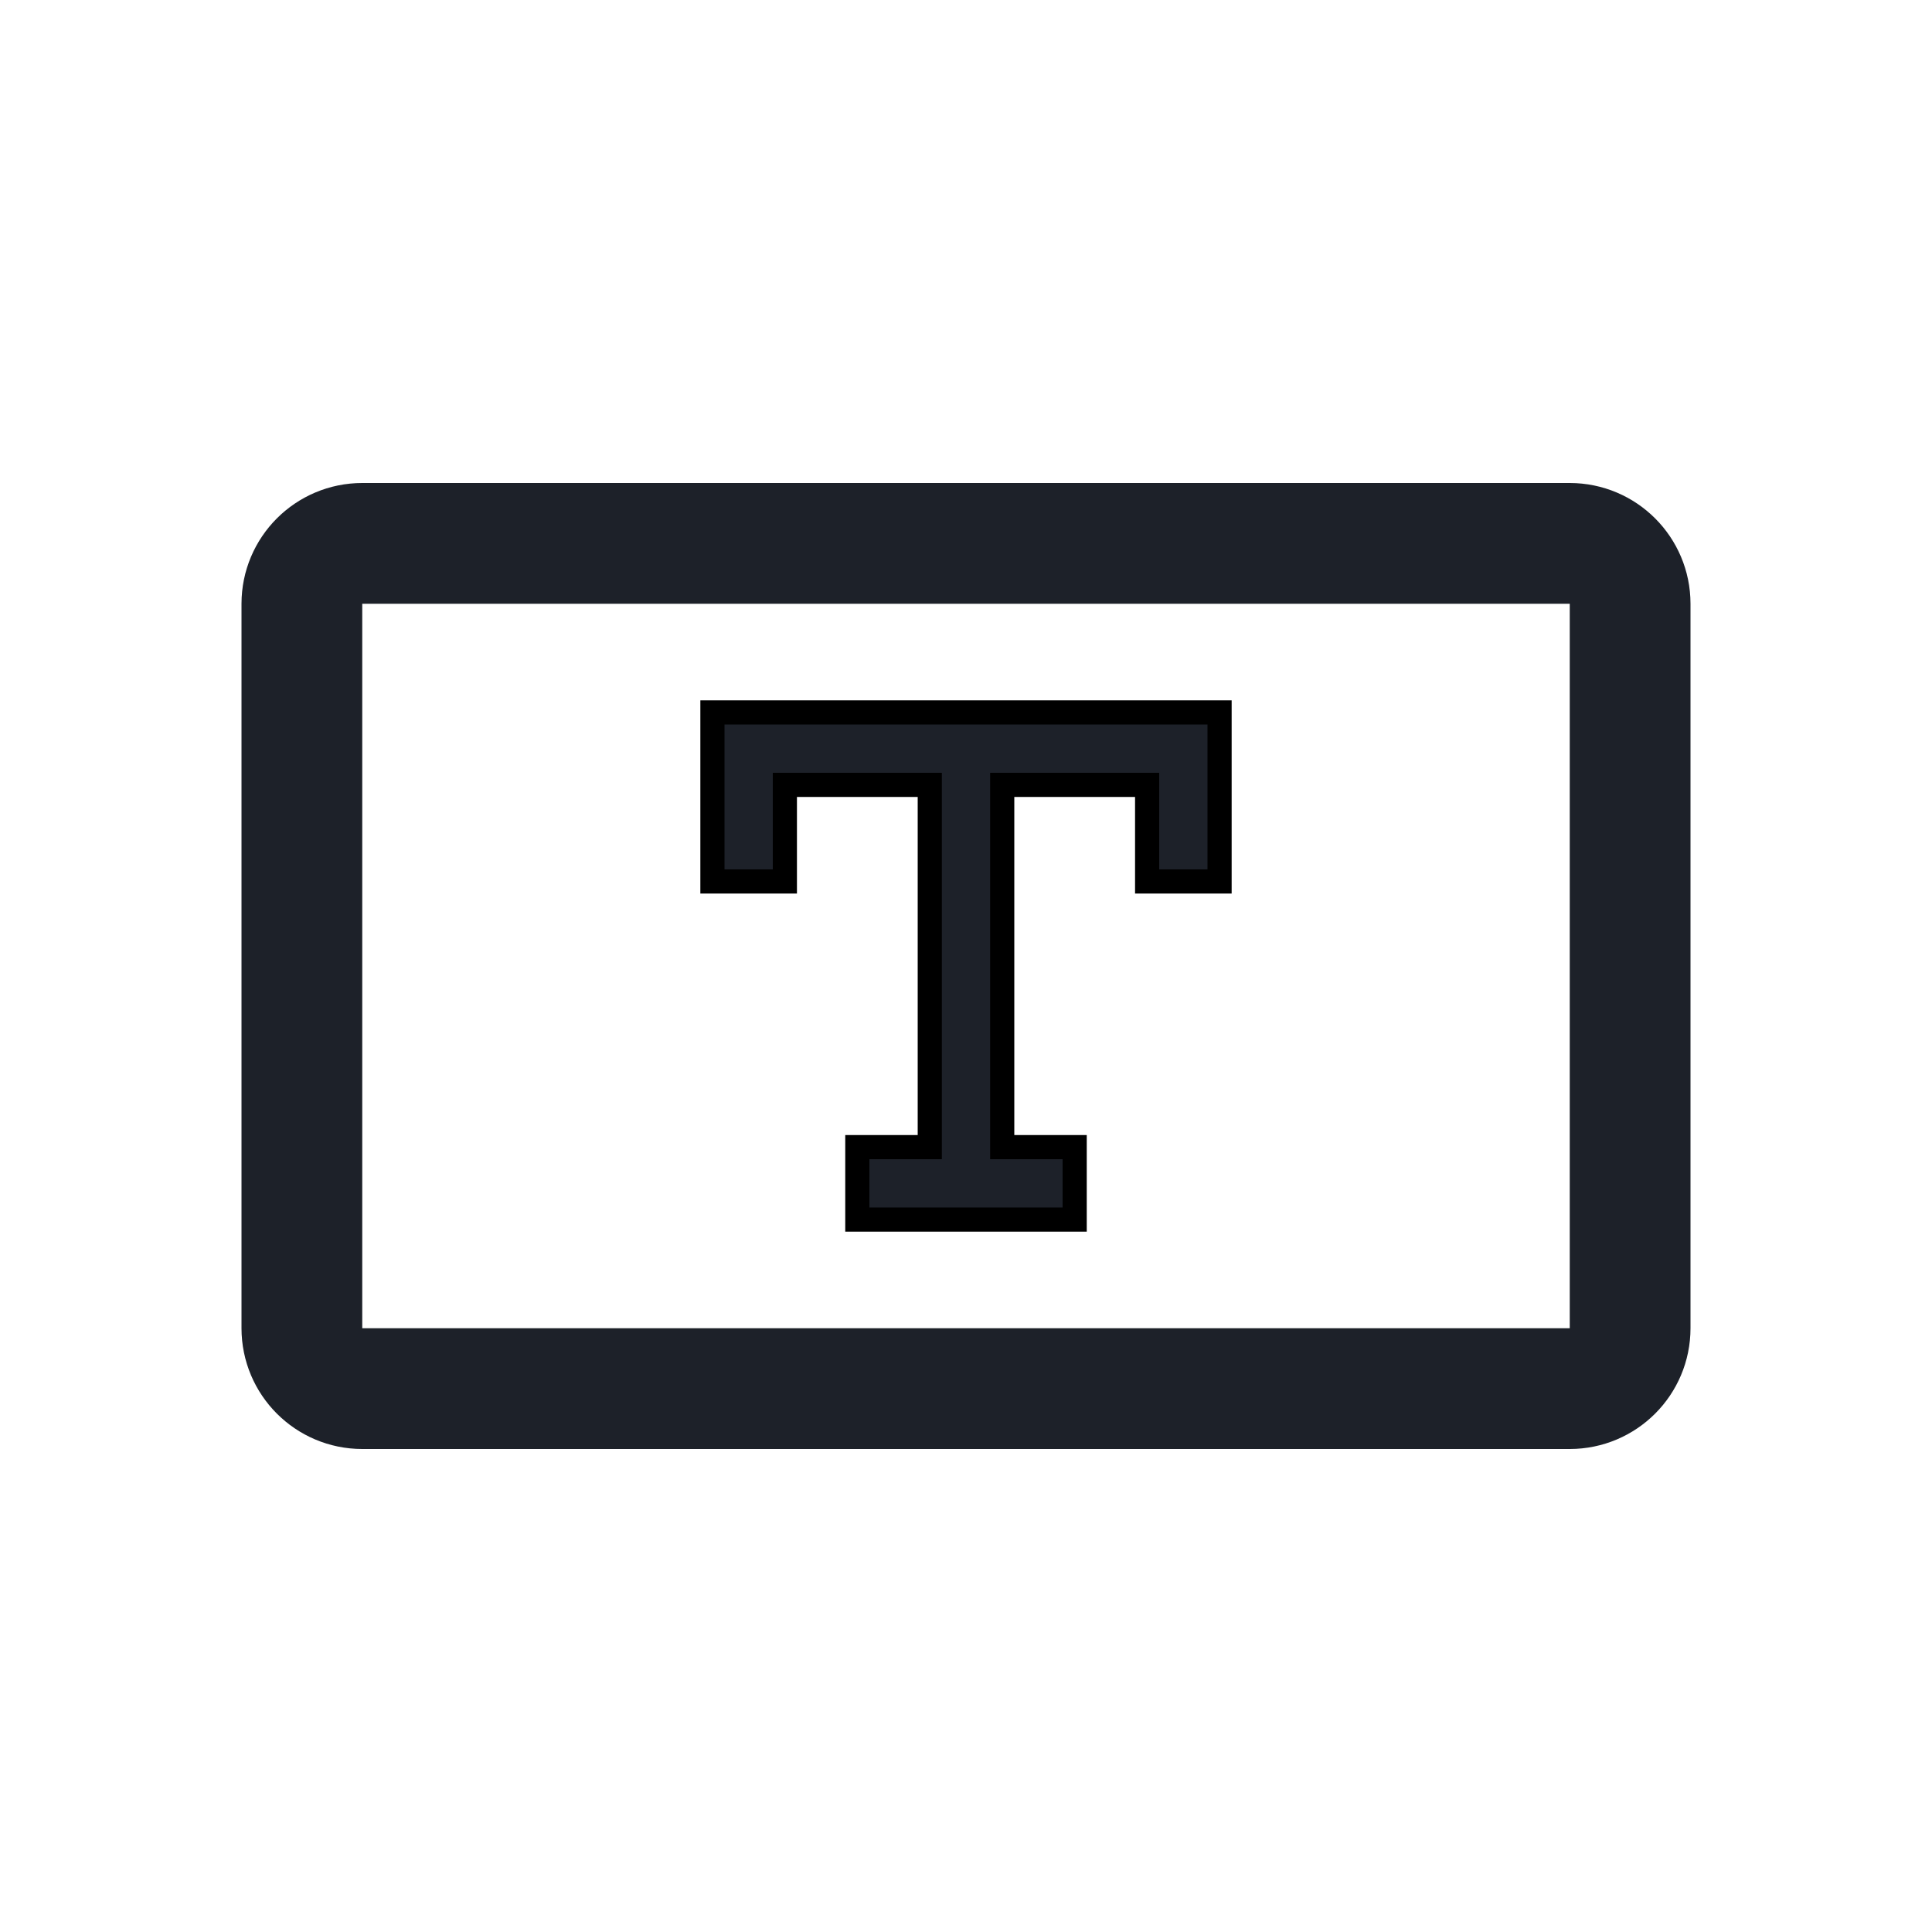 <svg width="16" height="16" viewBox="0 0 16 16" fill="none" xmlns="http://www.w3.org/2000/svg">
<path d="M2.5 5C2.5 4.724 2.724 4.5 3 4.5H13C13.276 4.5 13.5 4.724 13.5 5V11C13.5 11.276 13.276 11.5 13 11.5H3C2.724 11.5 2.5 11.276 2.5 11V5Z" stroke="#1D2129"/>
<path d="M6 5.9H5.9V6V7.2V7.3H6H6.4H6.5V7.2V6.5H7.7V9.5H7.2H7.1V9.6V10V10.1H7.2H8.8H8.9V10V9.6V9.5H8.8H8.3V6.5H9.5V7.2V7.3H9.6H10H10.1V7.2V6V5.9H10H6Z" fill="#1D2129" stroke="black" stroke-width="0.2"/>
</svg>
